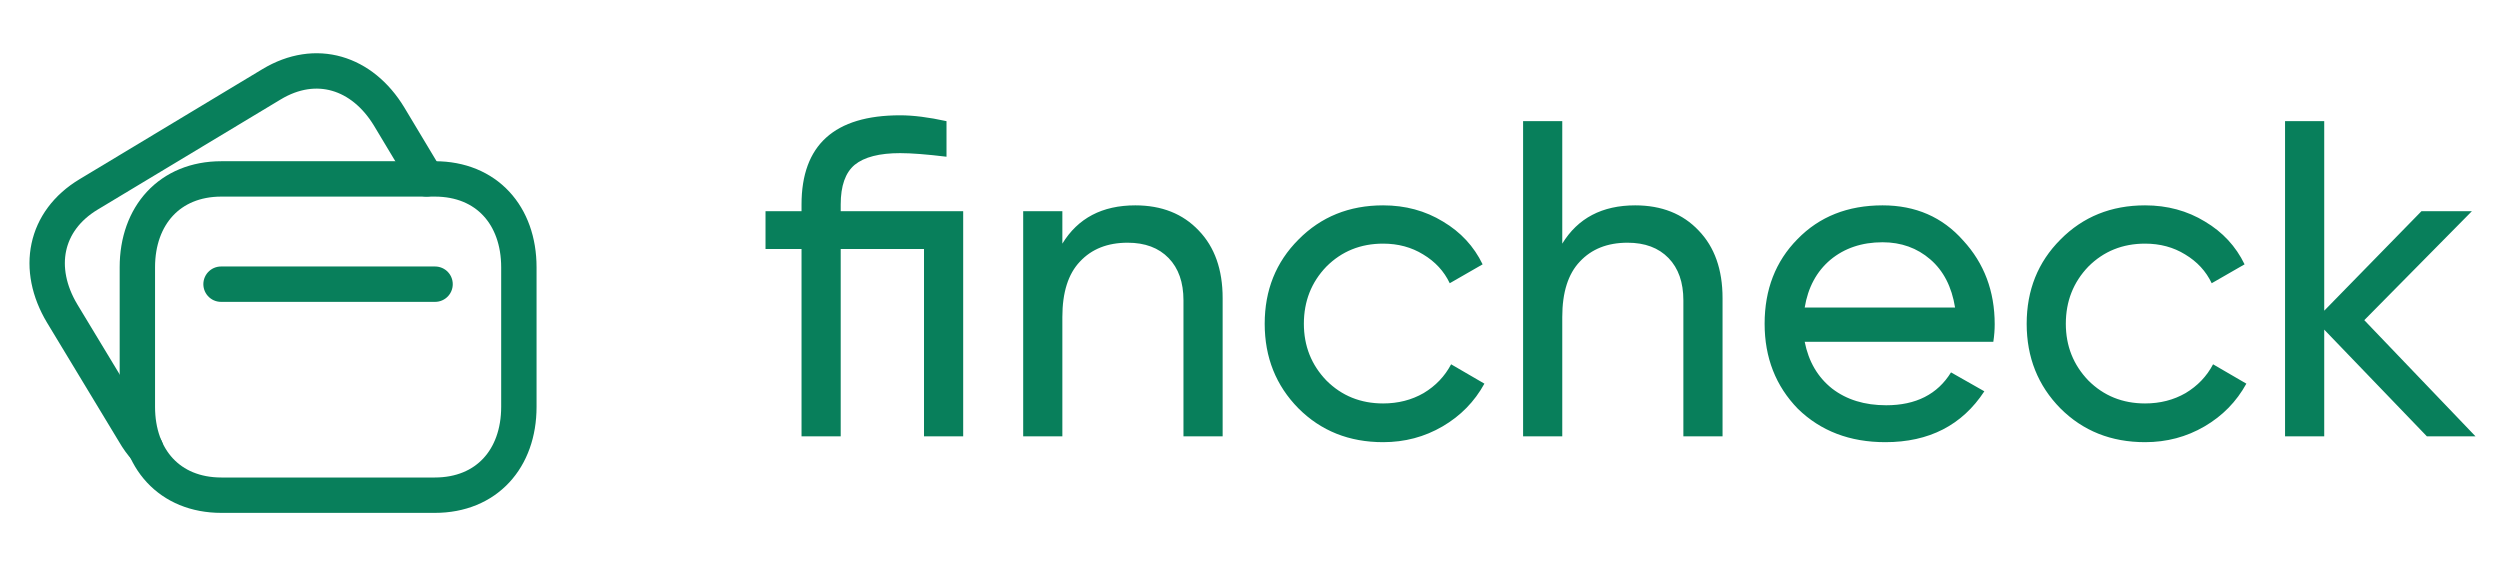 <svg width="106" height="24" viewBox="0 0 106 24" fill="none" xmlns="http://www.w3.org/2000/svg">
<path fill-rule="evenodd" clip-rule="evenodd" d="M18.437 7.586H9.386C7.197 7.586 5.824 9.136 5.824 11.331V17.251C5.824 19.446 7.189 20.996 9.386 20.996H18.436C20.634 20.996 22 19.446 22 17.251V11.331C22 9.136 20.634 7.586 18.437 7.586Z" stroke="#087F5B" stroke-width="1.5" stroke-linecap="round" stroke-linejoin="round"/>
<path d="M9.372 12.049H18.447" stroke="#087F5B" stroke-width="1.5" stroke-linecap="round" stroke-linejoin="round"/>
<path d="M18.085 7.584L16.499 4.941C15.363 3.069 13.398 2.438 11.512 3.575L3.763 8.239C1.884 9.367 1.506 11.403 2.634 13.289L5.696 18.355C5.838 18.6 5.996 18.821 6.177 19.019V19.026" stroke="#087F5B" stroke-width="1.5" stroke-linecap="round" stroke-linejoin="round"/>
<path d="M35.646 8.955H40.839V18.5H39.178V10.559H35.646V18.5H33.985V10.559H32.458V8.955H33.985V8.669C33.985 6.149 35.379 4.889 38.166 4.889C38.726 4.889 39.381 4.972 40.132 5.137V6.645C39.292 6.543 38.637 6.493 38.166 6.493C37.288 6.493 36.645 6.658 36.238 6.989C35.843 7.32 35.646 7.88 35.646 8.669V8.955ZM48.136 8.707C49.256 8.707 50.153 9.063 50.828 9.776C51.502 10.476 51.84 11.43 51.84 12.639V18.5H50.179V12.735C50.179 11.971 49.969 11.373 49.549 10.941C49.129 10.508 48.55 10.291 47.812 10.291C46.959 10.291 46.284 10.559 45.788 11.093C45.292 11.615 45.044 12.398 45.044 13.441V18.5H43.383V8.955H45.044V10.33C45.705 9.248 46.736 8.707 48.136 8.707ZM58.644 18.748C57.206 18.748 56.01 18.271 55.055 17.316C54.101 16.349 53.623 15.153 53.623 13.728C53.623 12.302 54.101 11.112 55.055 10.158C56.01 9.191 57.206 8.707 58.644 8.707C59.586 8.707 60.432 8.936 61.183 9.394C61.934 9.84 62.494 10.444 62.863 11.208L61.469 12.009C61.228 11.5 60.852 11.093 60.343 10.788C59.847 10.482 59.28 10.33 58.644 10.33C57.69 10.33 56.888 10.654 56.239 11.303C55.602 11.965 55.284 12.773 55.284 13.728C55.284 14.669 55.602 15.471 56.239 16.133C56.888 16.782 57.69 17.106 58.644 17.106C59.28 17.106 59.853 16.96 60.362 16.667C60.871 16.362 61.259 15.955 61.527 15.446L62.939 16.267C62.519 17.03 61.928 17.635 61.164 18.08C60.4 18.526 59.56 18.748 58.644 18.748ZM69.332 8.707C70.452 8.707 71.35 9.063 72.024 9.776C72.699 10.476 73.036 11.43 73.036 12.639V18.5H71.375V12.735C71.375 11.971 71.165 11.373 70.745 10.941C70.325 10.508 69.746 10.291 69.008 10.291C68.155 10.291 67.481 10.559 66.984 11.093C66.488 11.615 66.24 12.398 66.24 13.441V18.5H64.579V5.137H66.24V10.33C66.902 9.248 67.933 8.707 69.332 8.707ZM84.517 14.491H76.519C76.684 15.331 77.072 15.993 77.683 16.477C78.294 16.947 79.058 17.183 79.974 17.183C81.234 17.183 82.15 16.718 82.723 15.789L84.136 16.591C83.194 18.029 81.794 18.748 79.936 18.748C78.434 18.748 77.2 18.277 76.232 17.335C75.291 16.368 74.82 15.166 74.82 13.728C74.82 12.277 75.284 11.08 76.213 10.139C77.142 9.184 78.345 8.707 79.821 8.707C81.221 8.707 82.36 9.203 83.238 10.196C84.129 11.163 84.575 12.347 84.575 13.747C84.575 13.989 84.556 14.237 84.517 14.491ZM79.821 10.272C78.943 10.272 78.205 10.521 77.607 11.017C77.022 11.513 76.659 12.188 76.519 13.04H82.895C82.755 12.162 82.405 11.481 81.845 10.998C81.285 10.514 80.61 10.272 79.821 10.272ZM90.951 18.748C89.513 18.748 88.317 18.271 87.362 17.316C86.408 16.349 85.931 15.153 85.931 13.728C85.931 12.302 86.408 11.112 87.362 10.158C88.317 9.191 89.513 8.707 90.951 8.707C91.893 8.707 92.739 8.936 93.49 9.394C94.241 9.84 94.801 10.444 95.17 11.208L93.776 12.009C93.535 11.5 93.159 11.093 92.65 10.788C92.154 10.482 91.588 10.33 90.951 10.33C89.997 10.33 89.195 10.654 88.546 11.303C87.91 11.965 87.591 12.773 87.591 13.728C87.591 14.669 87.91 15.471 88.546 16.133C89.195 16.782 89.997 17.106 90.951 17.106C91.588 17.106 92.16 16.96 92.669 16.667C93.178 16.362 93.567 15.955 93.834 15.446L95.246 16.267C94.826 17.03 94.235 17.635 93.471 18.08C92.707 18.526 91.868 18.748 90.951 18.748ZM100.246 13.575L104.961 18.5H102.899L98.547 13.976V18.5H96.886V5.137H98.547V13.174L102.67 8.955H104.808L100.246 13.575Z" fill="#087F5B"/>
</svg>
